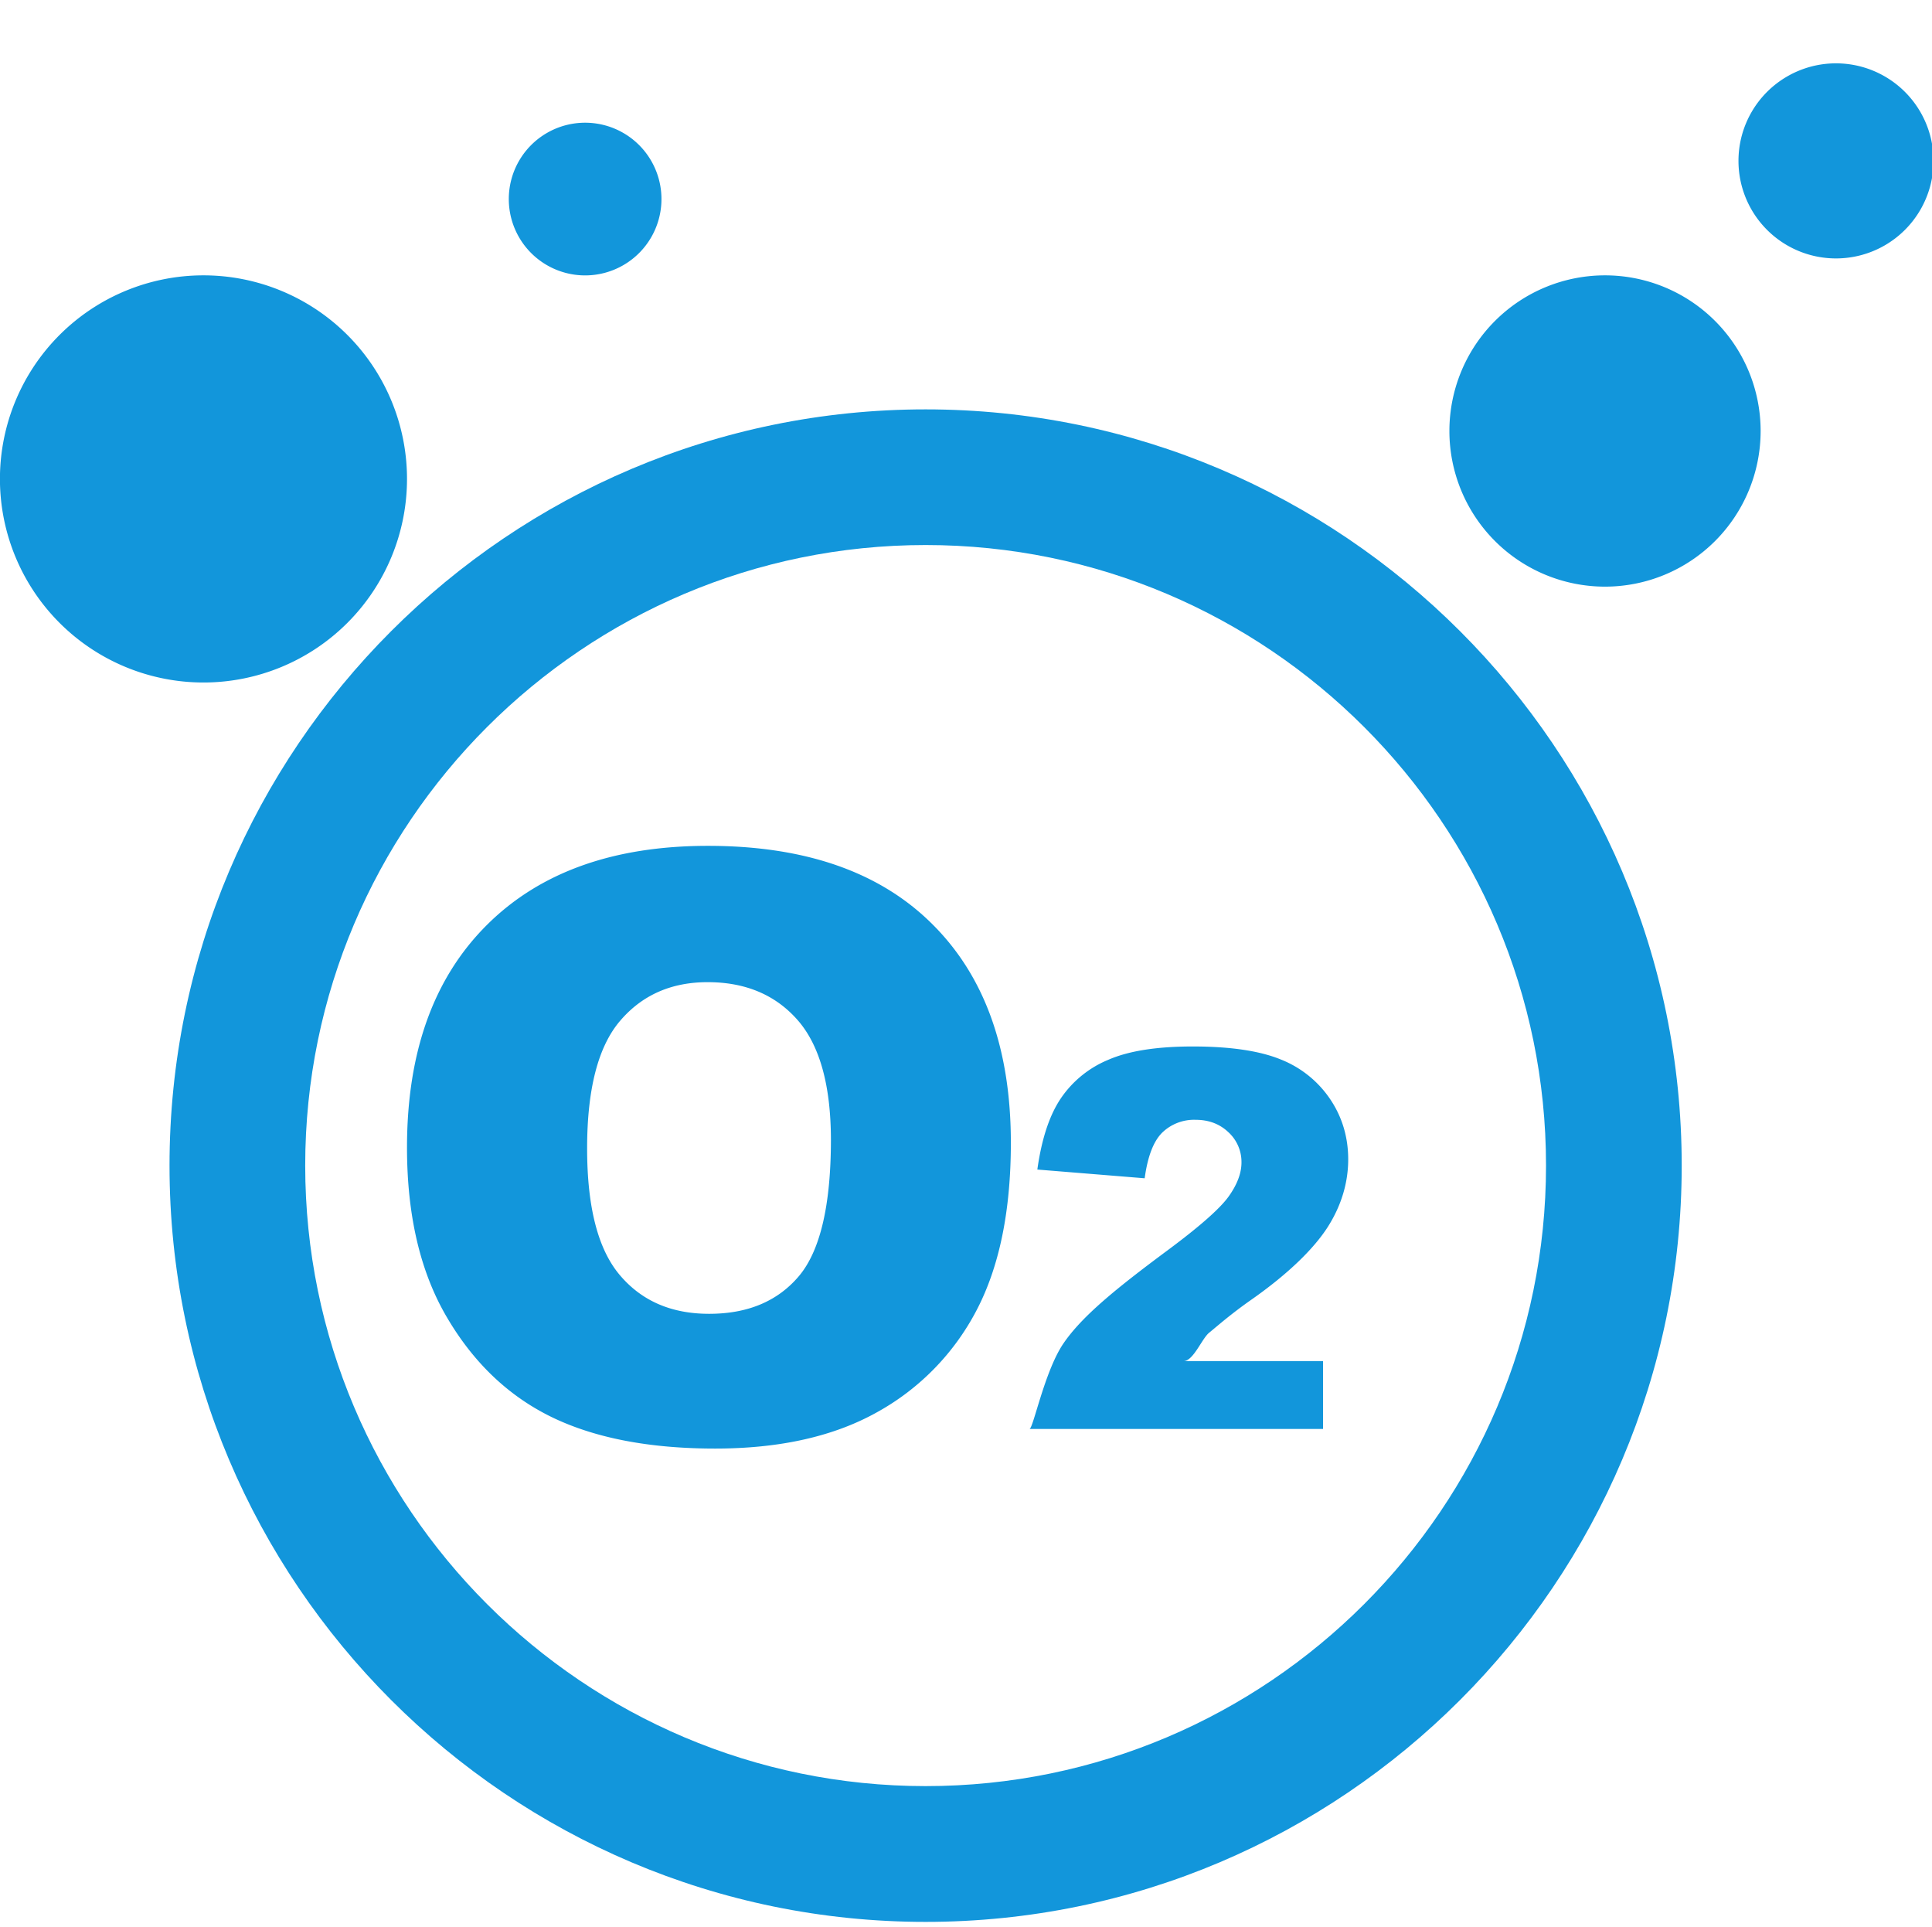 <?xml version="1.0" standalone="no"?><!DOCTYPE svg PUBLIC "-//W3C//DTD SVG 1.1//EN" "http://www.w3.org/Graphics/SVG/1.1/DTD/svg11.dtd"><svg t="1668476346101" class="icon" viewBox="0 0 1027 1024" version="1.1" xmlns="http://www.w3.org/2000/svg" p-id="6260" xmlns:xlink="http://www.w3.org/1999/xlink" width="200.586" height="200"><path d="M492.032 217.568c-221.632 0-401.92 180.256-401.92 401.888s180.288 401.952 401.92 401.952c221.6 0 401.92-180.352 401.92-401.952S713.632 217.568 492.032 217.568z m0 731.68c-181.856 0-329.792-147.936-329.792-329.824 0-181.824 147.936-329.76 329.792-329.76S821.824 437.632 821.824 619.424c0 181.888-147.904 329.824-329.792 329.824z" fill="#1296db" p-id="6261"></path><path d="M108.16 254.528m-108.192 0a108.192 108.192 0 1 0 216.384 0 108.192 108.192 0 1 0-216.384 0Z" fill="#1296db" p-id="6262"></path><path d="M853.184 229.056m-82.72 0a82.72 82.72 0 1 0 165.44 0 82.72 82.72 0 1 0-165.44 0Z" fill="#1296db" p-id="6263"></path><path d="M975.968 85.504m-51.84 0a51.84 51.84 0 1 0 103.68 0 51.84 51.84 0 1 0-103.68 0Z" fill="#1296db" p-id="6264"></path><path d="M311.04 105.792m-40.576 0a40.576 40.576 0 1 0 81.152 0 40.576 40.576 0 1 0-81.152 0Z" fill="#1296db" p-id="6265"></path><path d="M376.32 449.536c-50.304 0-89.536 14.08-117.696 42.24-28.192 28.192-42.272 67.52-42.272 118.112 0 36.192 7.104 66.368 21.344 90.432 14.208 24.128 32.768 41.728 55.68 52.864 22.88 11.072 51.808 16.672 86.752 16.672 34.368 0 63.072-6.432 86.112-19.328a131.104 131.104 0 0 0 52.832-54.08c12.16-23.2 18.272-52.864 18.272-89.088 0-49.888-13.952-88.672-41.856-116.32-27.872-27.712-67.616-41.504-119.168-41.504z m48.384 228.64c-11.296 13.376-27.2 20.064-47.744 20.064-20.032 0-35.808-6.816-47.424-20.512-11.648-13.696-17.44-36.128-17.44-67.424 0-31.52 5.856-54.144 17.568-67.808 11.68-13.664 27.168-20.512 46.496-20.512 20.096 0 36.064 6.72 47.872 20.192 11.744 13.44 17.664 34.752 17.664 63.936-0.064 34.624-5.728 58.656-16.992 72.064zM642.752 708.288c3.872-3.136 11.552-9.984 23.008-17.952 19.296-13.6 32.608-26.72 39.936-38.08 7.296-11.392 10.976-23.648 10.976-36.096 0-11.776-3.2-22.528-9.568-31.968a56.832 56.832 0 0 0-26.272-21.12c-11.168-4.576-26.752-6.912-46.784-6.912-19.232 0-34.24 2.368-45.12 7.168a56.48 56.48 0 0 0-25.216 20.704c-5.952 8.96-10.048 21.472-12.288 37.536l57.056 4.64c1.568-11.552 4.672-19.648 9.28-24.224a24.32 24.32 0 0 1 17.824-6.848c7.008 0 12.8 2.208 17.44 6.624a21.44 21.44 0 0 1 6.912 16.032c0 5.76-2.336 11.904-6.976 18.304-4.704 6.432-15.36 15.808-32.032 28.192-27.328 20.288-45.92 35.264-55.872 50.048-9.92 14.912-15.872 45.088-17.824 45.088h156.064v-36.064H629.184c5.152 0 9.696-11.936 13.568-15.072z" fill="#1296db" p-id="6266"></path></svg>